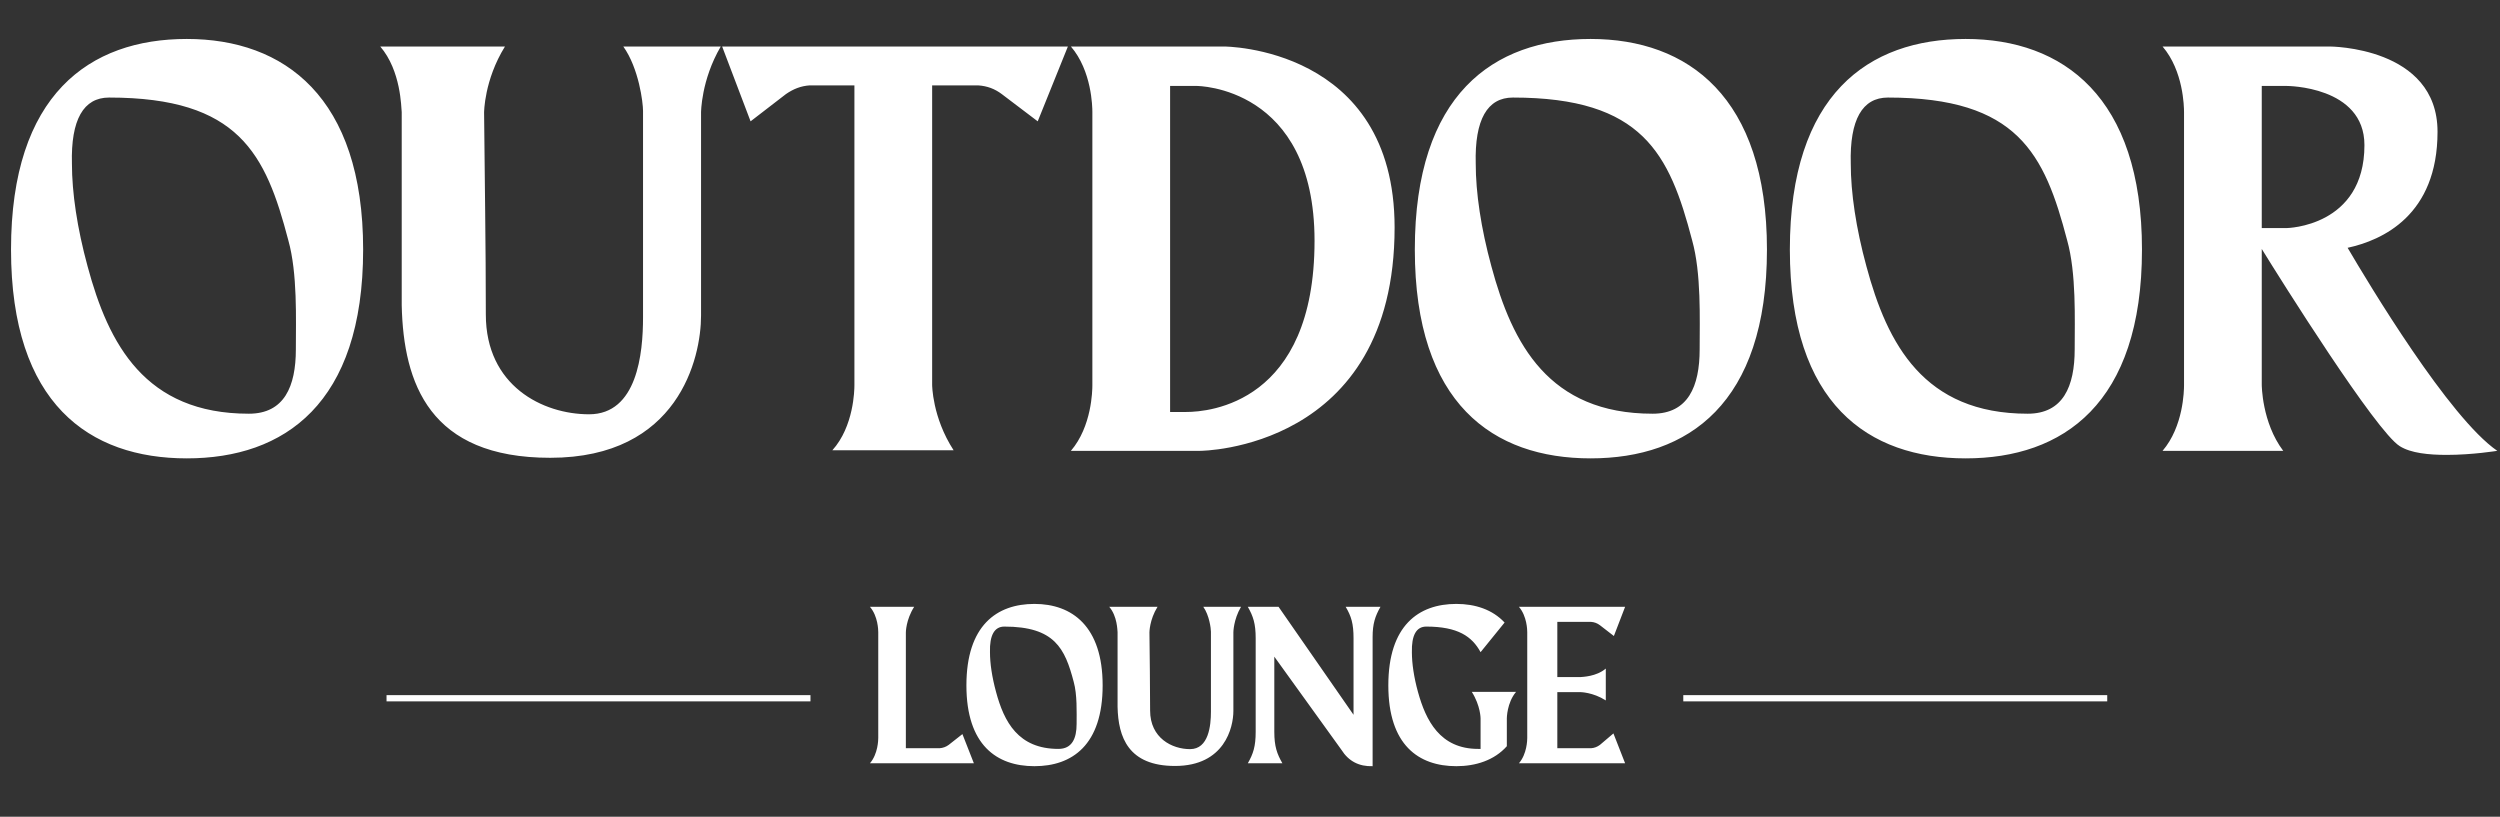 <svg width="401" height="131" viewBox="0 0 401 131" fill="none" xmlns="http://www.w3.org/2000/svg">
<rect x="0" y="0" width="401" height="131" fill="#333333" stroke="none"/>
<path d="M29.962 6.249C45.594 6.249 58.248 15.554 58.248 40.026C58.248 64.777 45.594 73.523 29.962 73.523C14.329 73.523 1.768 64.777 1.768 40.026C1.768 15.182 14.329 6.249 29.962 6.249ZM47.455 56.03C47.455 51.192 47.734 43.841 46.245 38.537C42.616 24.673 38.336 15.647 17.493 15.647C13.399 15.647 11.352 19.183 11.538 26.255C11.538 30.907 12.376 36.583 14.05 42.724C17.4 55.193 23.262 66.359 39.918 66.359C45.594 66.359 47.455 61.986 47.455 56.03ZM99.979 7.459H115.611C112.448 12.856 112.448 18.067 112.448 18.067C112.448 18.067 112.448 43.934 112.448 50.634C112.448 57.426 108.819 73.43 88.255 73.43C68.901 73.43 64.714 61.52 64.435 48.959V17.974C64.342 17.229 64.342 11.367 60.992 7.459H80.997C77.648 12.856 77.648 18.067 77.648 18.067C77.741 28.86 77.927 39.096 77.927 50.447C77.927 61.892 87.046 66.452 94.489 66.452C102.212 66.452 103.143 56.682 103.143 50.913C103.143 45.144 103.143 17.787 103.143 17.787C103.143 16.485 102.492 10.995 99.979 7.459ZM115.832 7.459H171.289L166.451 19.462L160.682 15.089C159.565 14.252 158.356 13.786 156.867 13.693H149.516V61.706C149.516 61.706 149.516 66.917 152.959 72.221H133.512C136.954 68.406 137.048 62.544 137.048 61.799V13.693H129.883C128.487 13.786 127.277 14.252 126.068 15.089L120.392 19.462L115.832 7.459ZM196.338 7.459C196.338 7.459 223.694 7.459 223.694 36.49C223.694 72.221 192.523 72.314 192.523 72.314H171.773C175.123 68.406 175.216 62.637 175.216 61.799V17.974C175.216 17.136 175.123 11.367 171.773 7.459H196.338ZM190.29 66.08C193.918 66.08 210.853 64.684 210.853 38.63C210.853 13.786 191.964 13.786 191.964 13.786H187.684V66.08H190.29ZM255.132 6.249C270.764 6.249 283.419 15.554 283.419 40.026C283.419 64.777 270.764 73.523 255.132 73.523C239.5 73.523 226.938 64.777 226.938 40.026C226.938 15.182 239.5 6.249 255.132 6.249ZM272.625 56.03C272.625 51.192 272.904 43.841 271.416 38.537C267.787 24.673 263.506 15.647 242.664 15.647C238.569 15.647 236.522 19.183 236.708 26.255C236.708 30.907 237.546 36.583 239.221 42.724C242.571 55.193 248.433 66.359 265.088 66.359C270.764 66.359 272.625 61.986 272.625 56.03ZM315.287 6.249C330.919 6.249 343.573 15.554 343.573 40.026C343.573 64.777 330.919 73.523 315.287 73.523C299.654 73.523 287.093 64.777 287.093 40.026C287.093 15.182 299.654 6.249 315.287 6.249ZM332.78 56.03C332.78 51.192 333.059 43.841 331.57 38.537C327.941 24.673 323.661 15.647 302.818 15.647C298.724 15.647 296.677 19.183 296.863 26.255C296.863 30.907 297.7 36.583 299.375 42.724C302.725 55.193 308.587 66.359 325.243 66.359C330.919 66.359 332.78 61.986 332.78 56.03ZM376.558 39.747C380 45.609 392.841 67.01 400.564 72.314C400.564 72.314 396.563 72.965 392.469 72.965C389.584 72.965 386.7 72.686 384.932 71.57C381.117 69.243 365.764 44.772 362.786 39.933V61.706C362.786 61.706 362.786 67.754 366.229 72.314H346.875C350.225 68.406 350.318 62.637 350.318 61.799V17.974C350.318 17.136 350.225 11.367 346.875 7.459H373.673C373.673 7.459 390.98 7.459 390.98 21.137C390.98 34.536 382.141 38.537 376.558 39.747ZM366.788 36.583C366.788 36.583 379.256 36.397 379.256 23.277C379.256 13.786 366.788 13.786 366.788 13.786H362.786V36.583H366.788Z" fill="white"/>
<line x1="62" y1="112" x2="130" y2="112" stroke="white"/>
<path d="M139.54 122.428C140.836 120.916 140.872 118.684 140.872 118.36V101.404C140.872 101.08 140.836 98.848 139.54 97.336H146.632C145.3 99.424 145.3 101.44 145.3 101.44V120.016H150.7C151.24 119.98 151.744 119.8 152.176 119.476L154.372 117.748L156.208 122.428H139.54ZM165.92 96.868C171.968 96.868 176.864 100.468 176.864 109.936C176.864 119.512 171.968 122.896 165.92 122.896C159.872 122.896 155.012 119.512 155.012 109.936C155.012 100.324 159.872 96.868 165.92 96.868ZM172.688 116.128C172.688 114.256 172.796 111.412 172.22 109.36C170.816 103.996 169.16 100.504 161.096 100.504C159.512 100.504 158.72 101.872 158.792 104.608C158.792 106.408 159.116 108.604 159.764 110.98C161.06 115.804 163.328 120.124 169.772 120.124C171.968 120.124 172.688 118.432 172.688 116.128ZM193.01 97.336H199.058C197.834 99.424 197.834 101.44 197.834 101.44C197.834 101.44 197.834 111.448 197.834 114.04C197.834 116.668 196.43 122.86 188.474 122.86C180.986 122.86 179.366 118.252 179.258 113.392V101.404C179.222 101.116 179.222 98.848 177.926 97.336H185.666C184.37 99.424 184.37 101.44 184.37 101.44C184.406 105.616 184.478 109.576 184.478 113.968C184.478 118.396 188.006 120.16 190.886 120.16C193.874 120.16 194.234 116.38 194.234 114.148C194.234 111.916 194.234 101.332 194.234 101.332C194.234 100.828 193.982 98.704 193.01 97.336ZM215.847 97.336H221.427C220.563 98.848 220.167 100.072 220.167 102.16V122.896C218.007 122.968 216.315 122.104 215.163 120.268L204.399 105.328V117.388C204.399 119.728 204.831 120.916 205.695 122.428H200.151C201.015 120.916 201.411 119.728 201.411 117.388V102.376C201.411 100.036 201.015 98.848 200.151 97.336H205.083L217.107 114.652V102.376C217.107 100.036 216.747 98.848 215.847 97.336ZM236.08 110.98H243.172C241.696 112.744 241.696 115.228 241.696 115.228V119.692C239.68 121.96 236.692 122.896 233.596 122.896C227.548 122.896 222.688 119.512 222.688 109.936C222.688 100.324 227.548 96.868 233.596 96.868C236.62 96.868 239.392 97.768 241.336 99.856L237.484 104.608C236.116 102.088 233.848 100.504 228.772 100.504C227.188 100.504 226.396 101.872 226.468 104.644C226.468 106.408 226.792 108.64 227.44 110.98C228.7 115.552 230.968 120.124 237.088 120.124C237.268 120.124 237.304 120.124 237.484 120.124V115.228C237.484 115.228 237.484 113.212 236.08 110.98ZM256.634 119.476L258.794 117.64L260.666 122.428H243.638C244.934 120.916 244.97 118.684 244.97 118.36V101.404C244.97 101.08 244.934 98.848 243.638 97.336H260.666L258.866 102.016L256.634 100.288C256.202 99.964 255.734 99.784 255.194 99.748H249.794V108.604H253.502C253.826 108.568 256.058 108.532 257.57 107.236V112.348C255.482 111.016 253.466 111.016 253.466 111.016H249.794V120.016H255.194C255.734 119.98 256.202 119.8 256.634 119.476Z" fill="white"/>
<line x1="270" y1="112" x2="338" y2="112" stroke="white"/>
</svg>
